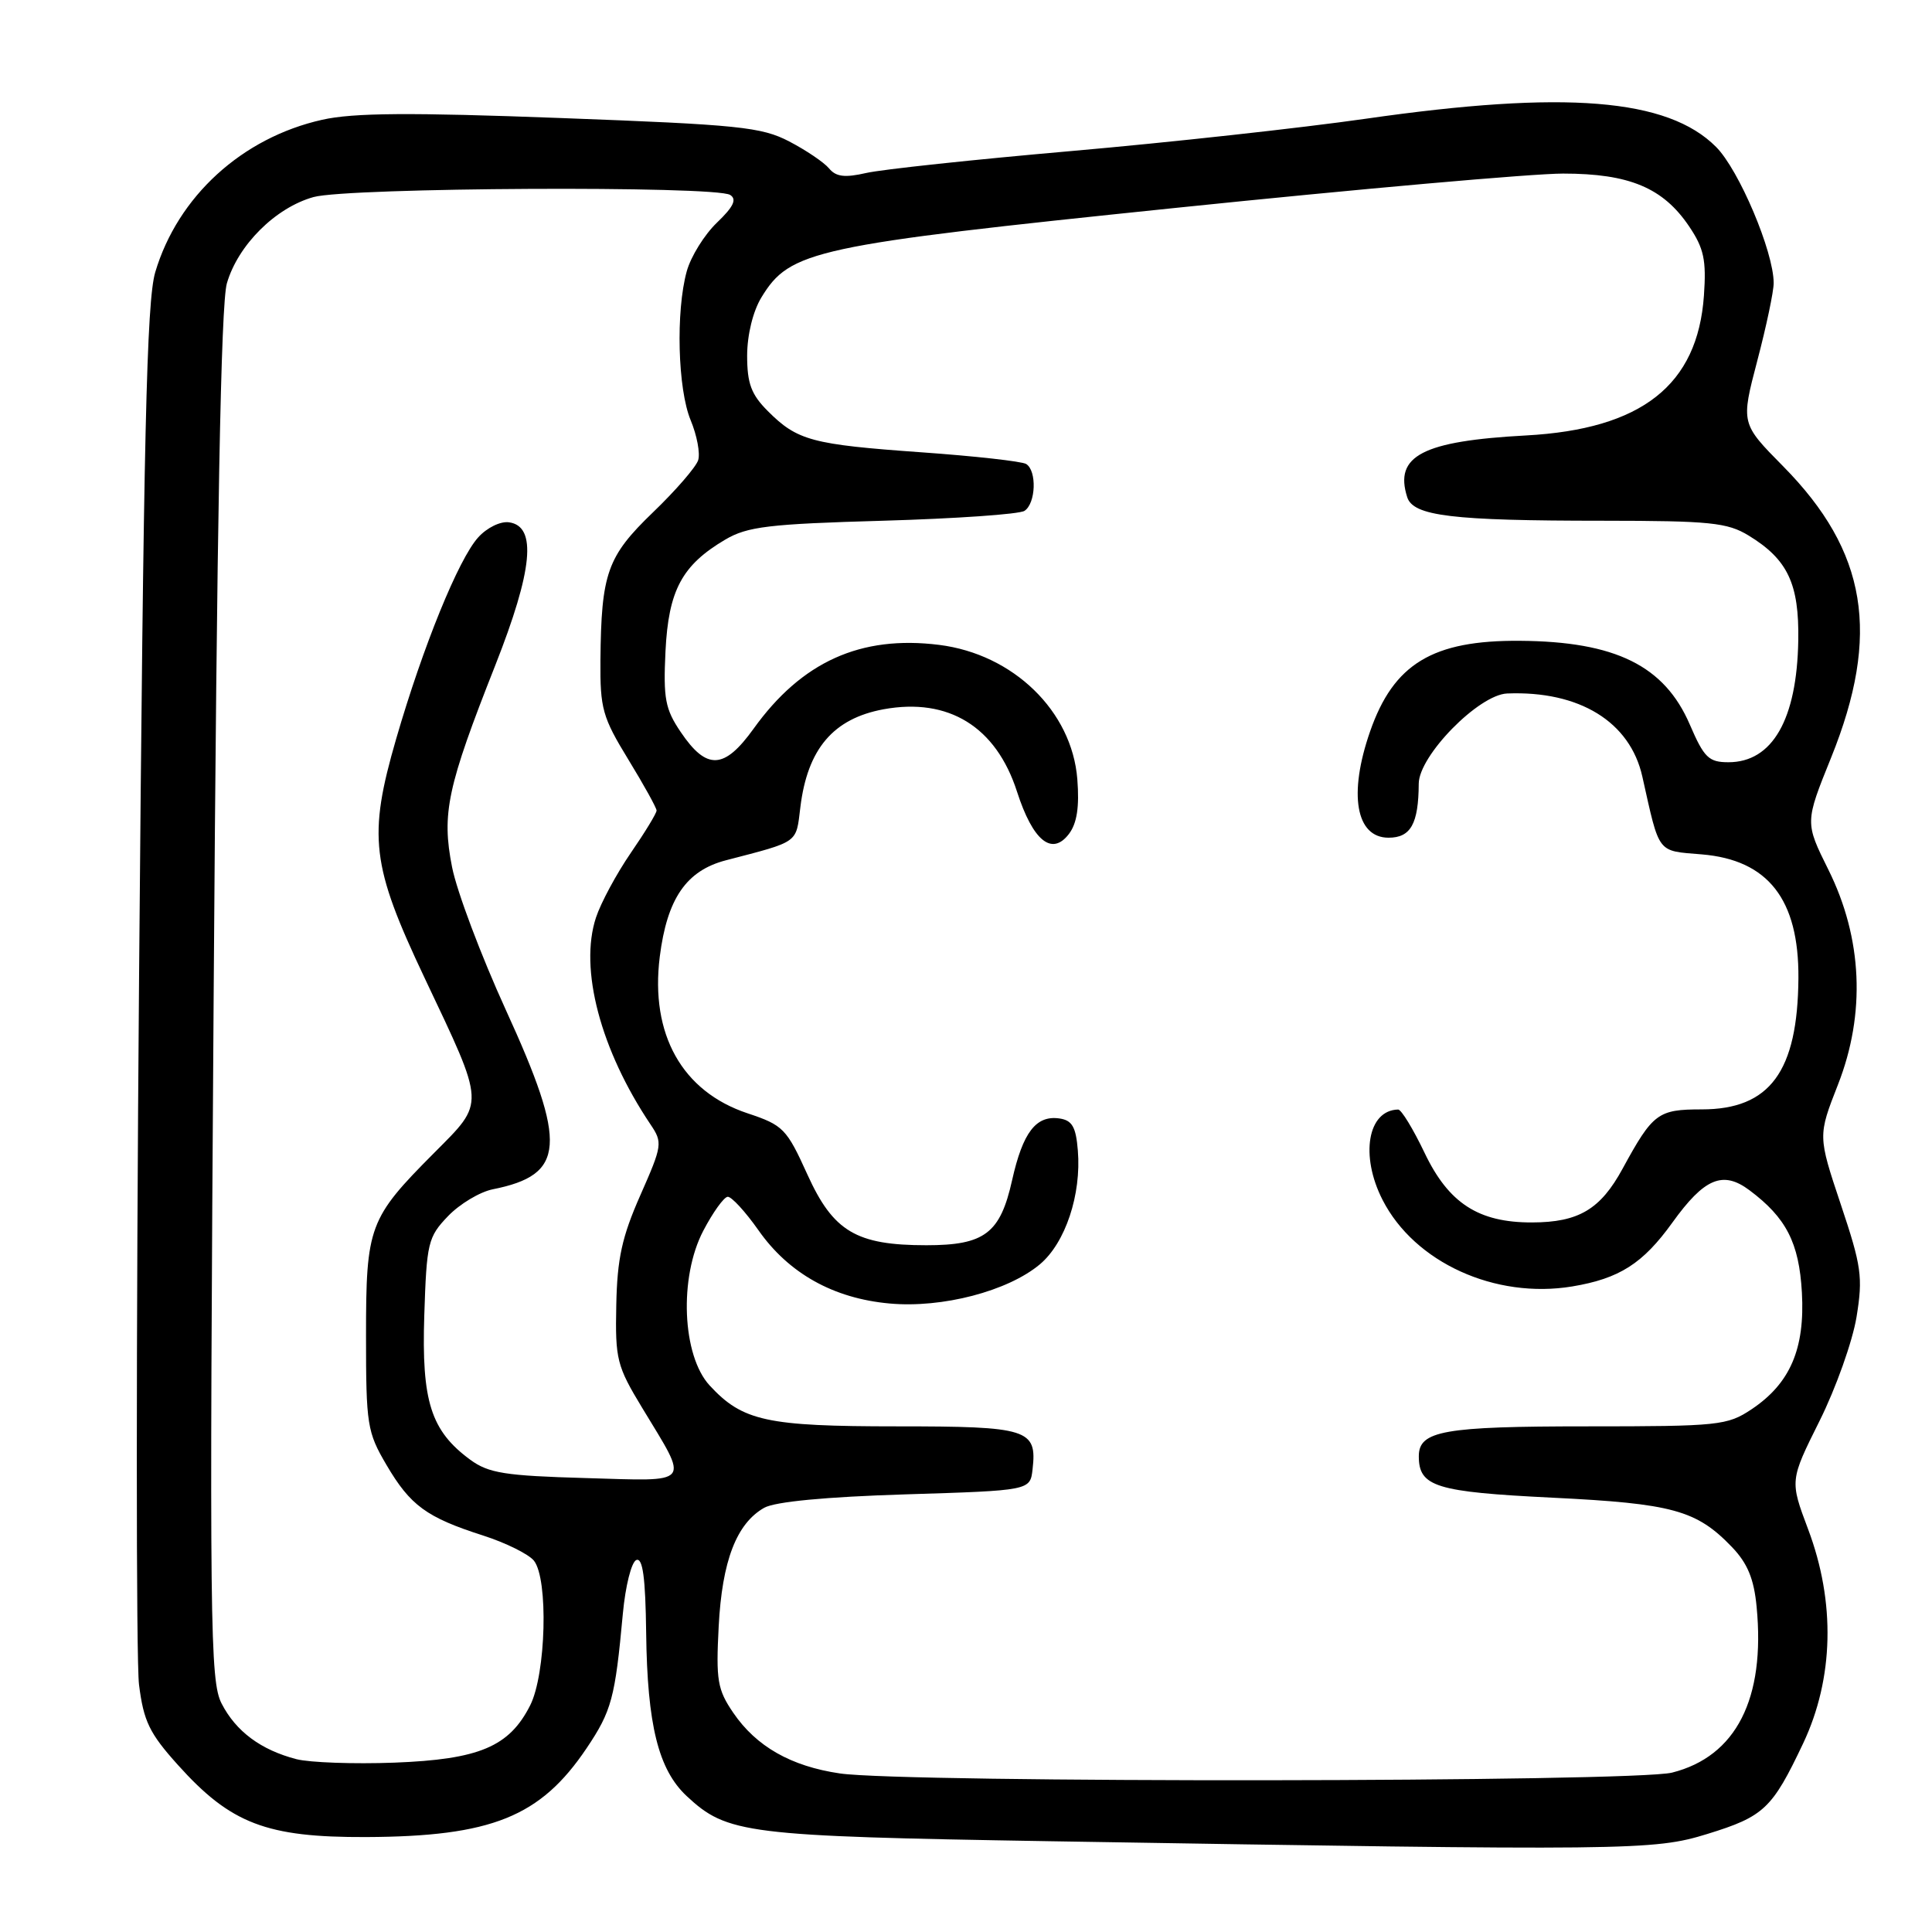 <?xml version="1.0" encoding="UTF-8" standalone="no"?>
<!DOCTYPE svg PUBLIC "-//W3C//DTD SVG 1.1//EN" "http://www.w3.org/Graphics/SVG/1.1/DTD/svg11.dtd" >
<svg xmlns="http://www.w3.org/2000/svg" xmlns:xlink="http://www.w3.org/1999/xlink" version="1.1" viewBox="0 0 256 256">
 <g >
 <path fill="currentColor"
d=" M 226.23 243.01 C 233.75 240.69 234.82 239.67 238.93 231.00 C 242.99 222.40 243.23 212.30 239.58 202.62 C 237.16 196.18 237.16 196.18 241.10 188.28 C 243.27 183.93 245.47 177.73 246.00 174.51 C 246.86 169.21 246.66 167.79 243.91 159.58 C 240.88 150.51 240.88 150.51 243.54 143.72 C 247.23 134.31 246.79 124.33 242.27 115.24 C 239.16 108.98 239.16 108.98 242.64 100.37 C 249.22 84.05 247.41 73.08 236.29 61.80 C 230.67 56.11 230.67 56.11 232.85 47.80 C 234.05 43.24 235.03 38.60 235.02 37.50 C 235.02 33.36 230.42 22.49 227.38 19.46 C 220.97 13.03 207.38 11.94 181.00 15.73 C 172.47 16.95 154.93 18.88 142.00 20.01 C 129.07 21.14 116.83 22.45 114.78 22.92 C 111.94 23.57 110.77 23.43 109.85 22.31 C 109.18 21.51 106.80 19.90 104.57 18.74 C 100.90 16.83 97.90 16.52 74.31 15.64 C 54.35 14.89 46.83 14.94 42.69 15.87 C 32.07 18.25 23.56 26.02 20.57 36.07 C 19.43 39.91 19.02 57.71 18.43 129.16 C 18.03 177.75 18.03 220.07 18.42 223.22 C 19.03 228.08 19.80 229.67 23.56 233.85 C 30.57 241.66 35.31 243.47 48.50 243.42 C 65.14 243.35 71.61 240.74 77.72 231.66 C 81.05 226.70 81.50 225.02 82.53 213.83 C 82.87 210.16 83.67 206.96 84.32 206.71 C 85.17 206.38 85.53 209.06 85.62 216.38 C 85.77 228.57 87.24 234.48 90.98 237.98 C 96.36 243.00 98.77 243.30 139.00 243.97 C 216.24 245.24 219.10 245.21 226.23 243.01 Z  M 111.29 234.99 C 104.81 234.04 100.21 231.42 97.16 226.95 C 95.06 223.87 94.86 222.64 95.23 215.50 C 95.68 206.83 97.59 201.87 101.26 199.79 C 102.70 198.98 109.41 198.34 120.00 198.01 C 136.50 197.50 136.50 197.50 136.82 194.69 C 137.43 189.37 136.26 189.00 118.85 189.00 C 101.57 189.00 98.39 188.30 94.03 183.58 C 90.38 179.62 89.95 169.26 93.19 163.08 C 94.46 160.65 95.91 158.63 96.42 158.58 C 96.92 158.54 98.75 160.53 100.49 163.00 C 104.50 168.73 110.44 172.05 117.87 172.72 C 124.86 173.36 133.56 171.08 137.80 167.52 C 141.17 164.68 143.30 158.29 142.82 152.45 C 142.57 149.31 142.06 148.44 140.37 148.20 C 137.28 147.76 135.53 150.04 134.11 156.38 C 132.54 163.43 130.47 165.00 122.75 165.00 C 113.46 165.00 110.41 163.19 106.98 155.62 C 104.23 149.55 103.78 149.09 99.06 147.52 C 90.39 144.64 86.14 137.06 87.42 126.79 C 88.39 119.07 90.93 115.36 96.20 113.99 C 105.95 111.45 105.46 111.79 106.05 106.98 C 106.99 99.23 110.41 95.21 117.09 93.98 C 125.70 92.41 131.99 96.30 134.76 104.90 C 136.86 111.41 139.38 113.47 141.64 110.50 C 142.70 109.10 143.04 106.93 142.75 103.24 C 142.04 94.23 134.27 86.68 124.44 85.45 C 114.04 84.15 106.23 87.68 99.86 96.55 C 95.96 101.98 93.64 102.09 90.20 97.00 C 88.14 93.96 87.88 92.56 88.18 86.30 C 88.58 78.21 90.36 74.89 96.10 71.50 C 99.04 69.77 101.86 69.43 117.00 69.00 C 126.62 68.72 135.06 68.14 135.75 67.69 C 137.26 66.71 137.41 62.37 135.97 61.48 C 135.40 61.13 129.14 60.43 122.06 59.93 C 107.58 58.90 105.65 58.38 101.75 54.48 C 99.54 52.27 99.00 50.82 99.00 47.11 C 99.01 44.36 99.77 41.25 100.89 39.41 C 104.69 33.17 107.76 32.51 155.75 27.55 C 179.94 25.05 203.05 23.00 207.11 23.00 C 215.89 23.00 220.37 24.88 223.82 30.00 C 225.78 32.91 226.11 34.46 225.78 39.16 C 224.95 51.04 217.53 56.87 202.20 57.70 C 188.51 58.44 184.72 60.40 186.46 65.87 C 187.25 68.38 192.39 69.00 212.39 69.00 C 226.59 69.01 228.88 69.24 231.70 70.96 C 236.88 74.12 238.41 77.35 238.28 84.88 C 238.10 95.34 234.85 101.00 229.03 101.00 C 226.42 101.00 225.80 100.40 223.91 96.01 C 220.55 88.21 214.06 85.00 201.40 84.91 C 189.84 84.82 184.66 87.95 181.54 96.93 C 178.65 105.23 179.66 111.00 183.99 111.00 C 186.93 111.00 187.96 109.16 187.99 103.84 C 188.01 100.13 195.94 92.04 199.71 91.89 C 209.28 91.51 216.00 95.64 217.62 102.91 C 219.94 113.28 219.51 112.71 225.49 113.21 C 234.28 113.94 238.37 119.17 238.30 129.60 C 238.21 141.99 234.52 147.00 225.49 147.00 C 219.68 147.00 219.02 147.49 215.00 154.86 C 212.07 160.25 209.17 161.97 203.00 161.98 C 195.91 162.00 191.95 159.44 188.76 152.75 C 187.25 149.59 185.68 147.01 185.26 147.02 C 181.23 147.10 180.19 153.12 183.20 159.00 C 187.44 167.29 198.11 172.15 208.33 170.46 C 214.58 169.42 217.69 167.43 221.59 162.01 C 225.83 156.11 228.28 155.07 231.81 157.71 C 236.68 161.35 238.39 164.67 238.76 171.26 C 239.18 178.73 237.20 183.32 232.10 186.73 C 228.88 188.88 227.77 189.00 210.29 189.00 C 191.28 189.00 188.00 189.58 188.00 192.96 C 188.00 197.00 190.24 197.69 205.68 198.45 C 221.63 199.23 224.80 200.10 229.50 205.00 C 231.56 207.15 232.41 209.21 232.76 212.90 C 233.94 225.10 230.04 232.74 221.56 234.88 C 216.47 236.16 119.97 236.26 111.29 234.99 Z  M 39.28 233.10 C 34.58 231.88 31.27 229.43 29.37 225.74 C 27.82 222.75 27.74 215.45 28.31 132.00 C 28.74 68.87 29.27 40.30 30.06 37.55 C 31.53 32.47 36.51 27.51 41.55 26.11 C 46.12 24.84 94.81 24.59 96.75 25.83 C 97.67 26.41 97.19 27.40 95.00 29.50 C 93.34 31.09 91.54 33.99 91.00 35.94 C 89.53 41.25 89.80 51.57 91.52 55.69 C 92.35 57.69 92.80 60.07 92.51 60.98 C 92.22 61.89 89.53 65.00 86.52 67.89 C 80.45 73.74 79.67 75.94 79.56 87.50 C 79.51 93.89 79.83 95.04 83.25 100.63 C 85.31 104.00 87.00 107.05 87.00 107.40 C 87.00 107.76 85.46 110.29 83.58 113.02 C 81.70 115.76 79.62 119.61 78.97 121.58 C 76.73 128.37 79.56 139.11 86.20 149.00 C 87.82 151.40 87.76 151.78 84.85 158.37 C 82.42 163.87 81.78 166.76 81.66 172.93 C 81.51 180.12 81.73 181.00 85.10 186.56 C 91.36 196.90 91.87 196.26 77.58 195.85 C 66.92 195.55 64.74 195.20 62.32 193.43 C 57.09 189.59 55.85 185.69 56.22 174.29 C 56.53 164.68 56.71 163.91 59.36 161.15 C 60.90 159.54 63.57 157.94 65.28 157.59 C 74.92 155.67 75.21 151.71 67.02 133.81 C 63.74 126.62 60.53 118.11 59.90 114.89 C 58.50 107.80 59.26 104.27 65.63 88.15 C 70.60 75.54 71.17 69.74 67.46 69.21 C 66.32 69.04 64.52 69.92 63.36 71.21 C 60.76 74.08 56.05 85.65 52.50 97.88 C 48.74 110.84 49.19 114.64 56.27 129.60 C 64.37 146.70 64.32 145.93 57.52 152.77 C 48.88 161.45 48.50 162.47 48.50 177.00 C 48.50 188.79 48.65 189.76 51.21 194.11 C 54.37 199.49 56.51 201.06 64.00 203.46 C 67.03 204.43 70.06 205.94 70.75 206.80 C 72.68 209.24 72.35 221.81 70.25 225.97 C 67.48 231.45 63.50 233.13 52.25 233.56 C 46.89 233.76 41.05 233.55 39.28 233.10 Z "/>
</g>
</svg>